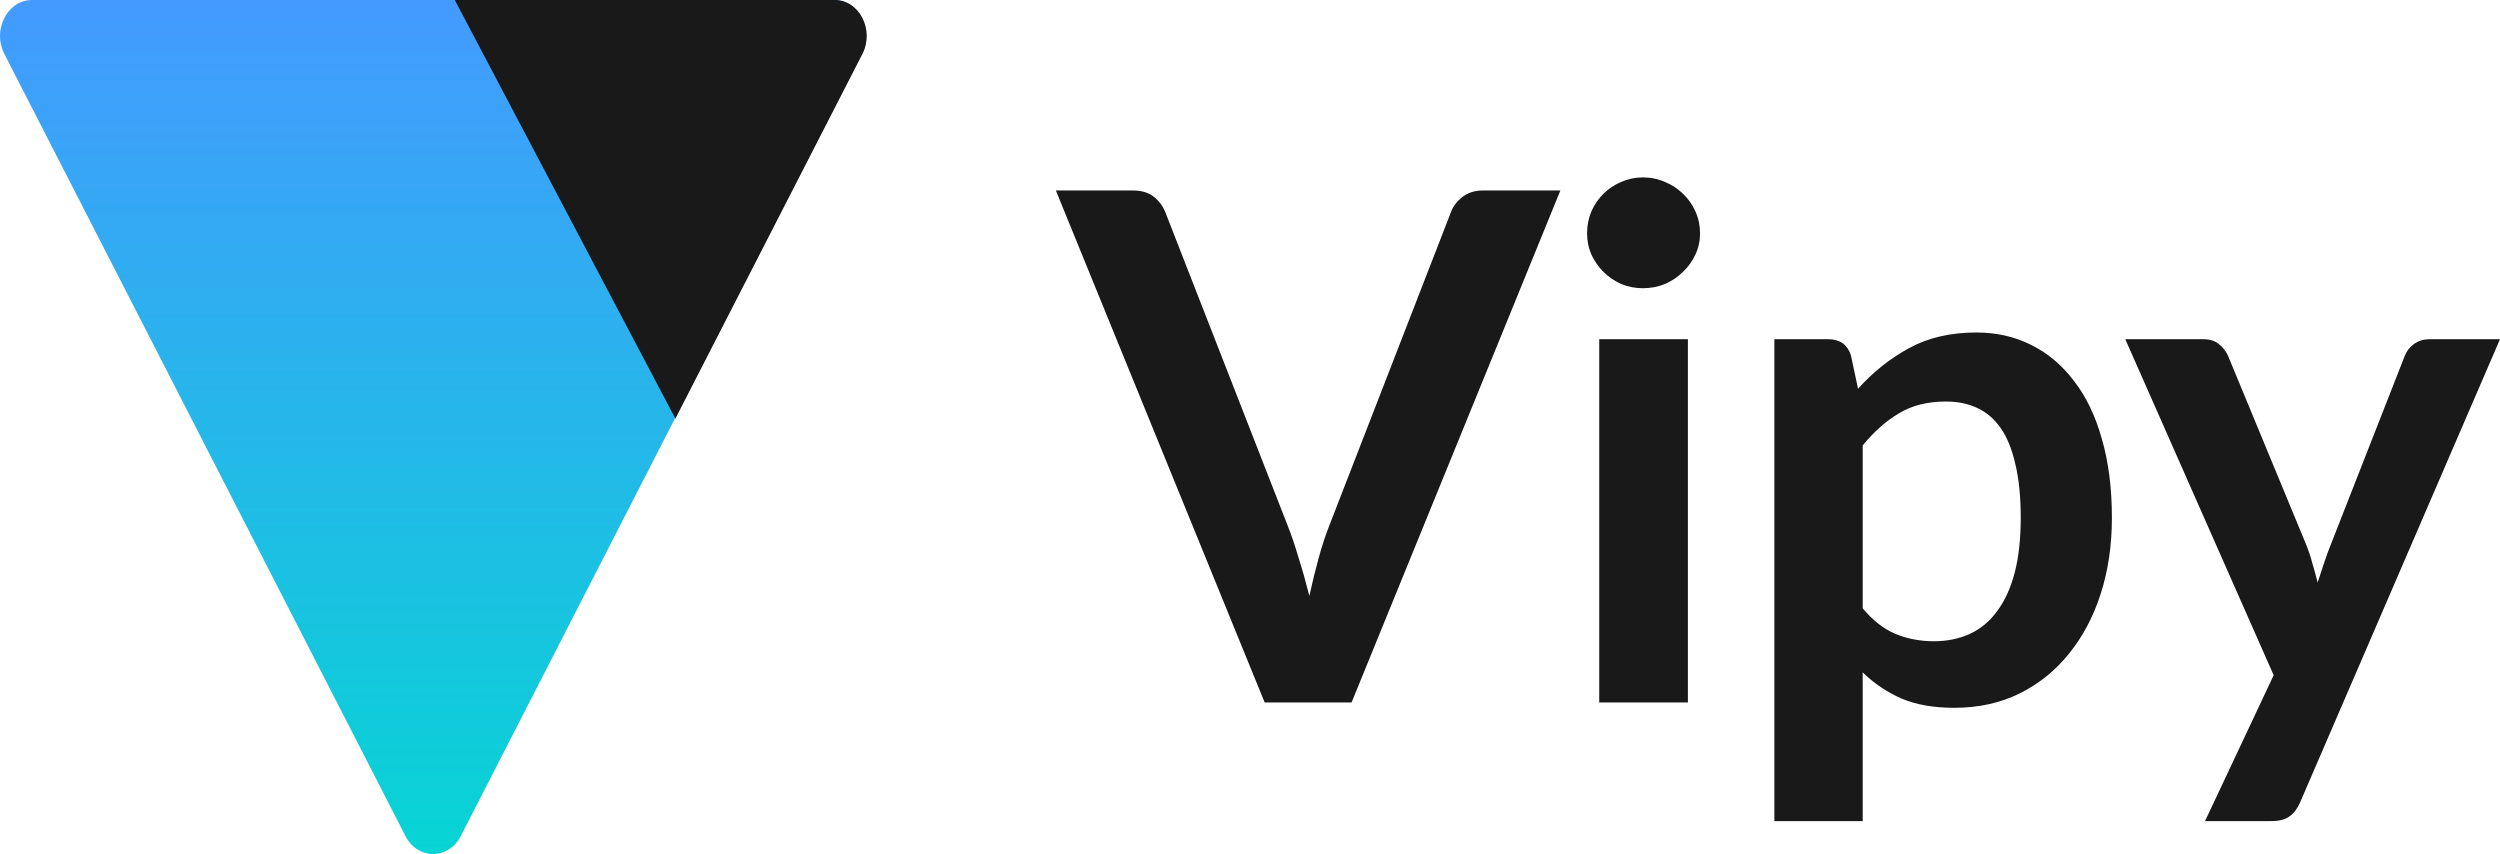 <svg width="161" height="55" viewBox="0 0 161 55" fill="none" xmlns="http://www.w3.org/2000/svg">
<path d="M53.724 3.44933e-06C55.308 3.58669e-06 56.298 1.93 55.506 3.474L29.674 53.842C28.882 55.386 26.903 55.386 26.111 53.842L0.279 3.474C-0.513 1.93 0.477 -1.37363e-07 2.06 0L53.724 3.44933e-06Z" fill="url(#paint0_linear_2_71)"/>
<path fill-rule="evenodd" clip-rule="evenodd" d="M43.495 26.958L55.539 3.474C56.331 1.93 55.341 1.77114e-06 53.758 1.63377e-06L29.287 0L43.495 26.958Z" fill="#191919"/>
<path d="M100.488 12.268L87.041 45.24H81.445L67.998 12.268H72.971C73.509 12.268 73.946 12.397 74.284 12.655C74.622 12.914 74.875 13.248 75.044 13.659L82.896 33.771C83.157 34.424 83.402 35.147 83.633 35.937C83.878 36.712 84.109 37.526 84.323 38.377C84.508 37.526 84.707 36.712 84.922 35.937C85.137 35.147 85.375 34.424 85.636 33.771L93.442 13.659C93.565 13.309 93.803 12.99 94.156 12.701C94.524 12.412 94.969 12.268 95.491 12.268H100.488Z" fill="#191919"/>
<path d="M108.701 21.845V45.24H102.991V21.845H108.701ZM109.484 15.027C109.484 15.513 109.384 15.97 109.185 16.395C108.985 16.821 108.716 17.193 108.379 17.512C108.056 17.832 107.673 18.09 107.227 18.288C106.782 18.47 106.306 18.561 105.8 18.561C105.309 18.561 104.84 18.47 104.395 18.288C103.965 18.09 103.589 17.832 103.267 17.512C102.944 17.193 102.684 16.821 102.484 16.395C102.3 15.97 102.208 15.513 102.208 15.027C102.208 14.525 102.3 14.054 102.484 13.613C102.684 13.172 102.944 12.792 103.267 12.473C103.589 12.154 103.965 11.903 104.395 11.721C104.84 11.523 105.309 11.424 105.8 11.424C106.306 11.424 106.782 11.523 107.227 11.721C107.673 11.903 108.056 12.154 108.379 12.473C108.716 12.792 108.985 13.172 109.185 13.613C109.384 14.054 109.484 14.525 109.484 15.027Z" fill="#191919"/>
<path d="M119.957 39.175C120.602 39.95 121.3 40.498 122.052 40.817C122.82 41.136 123.649 41.296 124.539 41.296C125.399 41.296 126.174 41.136 126.865 40.817C127.556 40.498 128.139 40.011 128.615 39.357C129.106 38.704 129.482 37.883 129.743 36.895C130.004 35.891 130.135 34.713 130.135 33.36C130.135 31.992 130.019 30.837 129.789 29.894C129.574 28.937 129.26 28.161 128.845 27.568C128.431 26.976 127.924 26.542 127.325 26.269C126.742 25.995 126.074 25.858 125.322 25.858C124.14 25.858 123.135 26.109 122.306 26.611C121.477 27.097 120.694 27.789 119.957 28.686V39.175ZM119.657 25.037C120.625 23.958 121.722 23.084 122.95 22.415C124.178 21.746 125.621 21.412 127.279 21.412C128.569 21.412 129.743 21.678 130.802 22.21C131.877 22.742 132.798 23.517 133.566 24.536C134.348 25.539 134.947 26.785 135.362 28.275C135.791 29.75 136.006 31.445 136.006 33.36C136.006 35.108 135.768 36.727 135.293 38.217C134.817 39.707 134.134 40.999 133.243 42.094C132.368 43.188 131.301 44.047 130.042 44.67C128.799 45.279 127.402 45.583 125.852 45.583C124.531 45.583 123.403 45.385 122.467 44.99C121.53 44.579 120.694 44.017 119.957 43.302V52.879H114.269V21.845H117.746C118.483 21.845 118.967 22.187 119.197 22.871L119.657 25.037Z" fill="#191919"/>
<path d="M161 21.845L148.128 51.671C147.959 52.066 147.737 52.362 147.46 52.56C147.199 52.773 146.793 52.879 146.24 52.879H142.003L146.424 43.485L136.868 21.845H141.865C142.31 21.845 142.655 21.951 142.901 22.164C143.162 22.377 143.354 22.62 143.477 22.894L148.497 35.025C148.665 35.435 148.804 35.846 148.911 36.256C149.034 36.667 149.149 37.085 149.256 37.51C149.395 37.085 149.533 36.667 149.671 36.256C149.809 35.831 149.963 35.413 150.131 35.002L154.875 22.894C154.998 22.59 155.197 22.339 155.474 22.141C155.765 21.944 156.088 21.845 156.441 21.845H161Z" fill="#191919"/>
<defs>
<linearGradient id="paint0_linear_2_71" x1="27.892" y1="0" x2="27.892" y2="55" gradientUnits="userSpaceOnUse">
<stop stop-color="#449AFF"/>
<stop offset="1" stop-color="#07D4D4"/>
</linearGradient>
</defs>
</svg>
